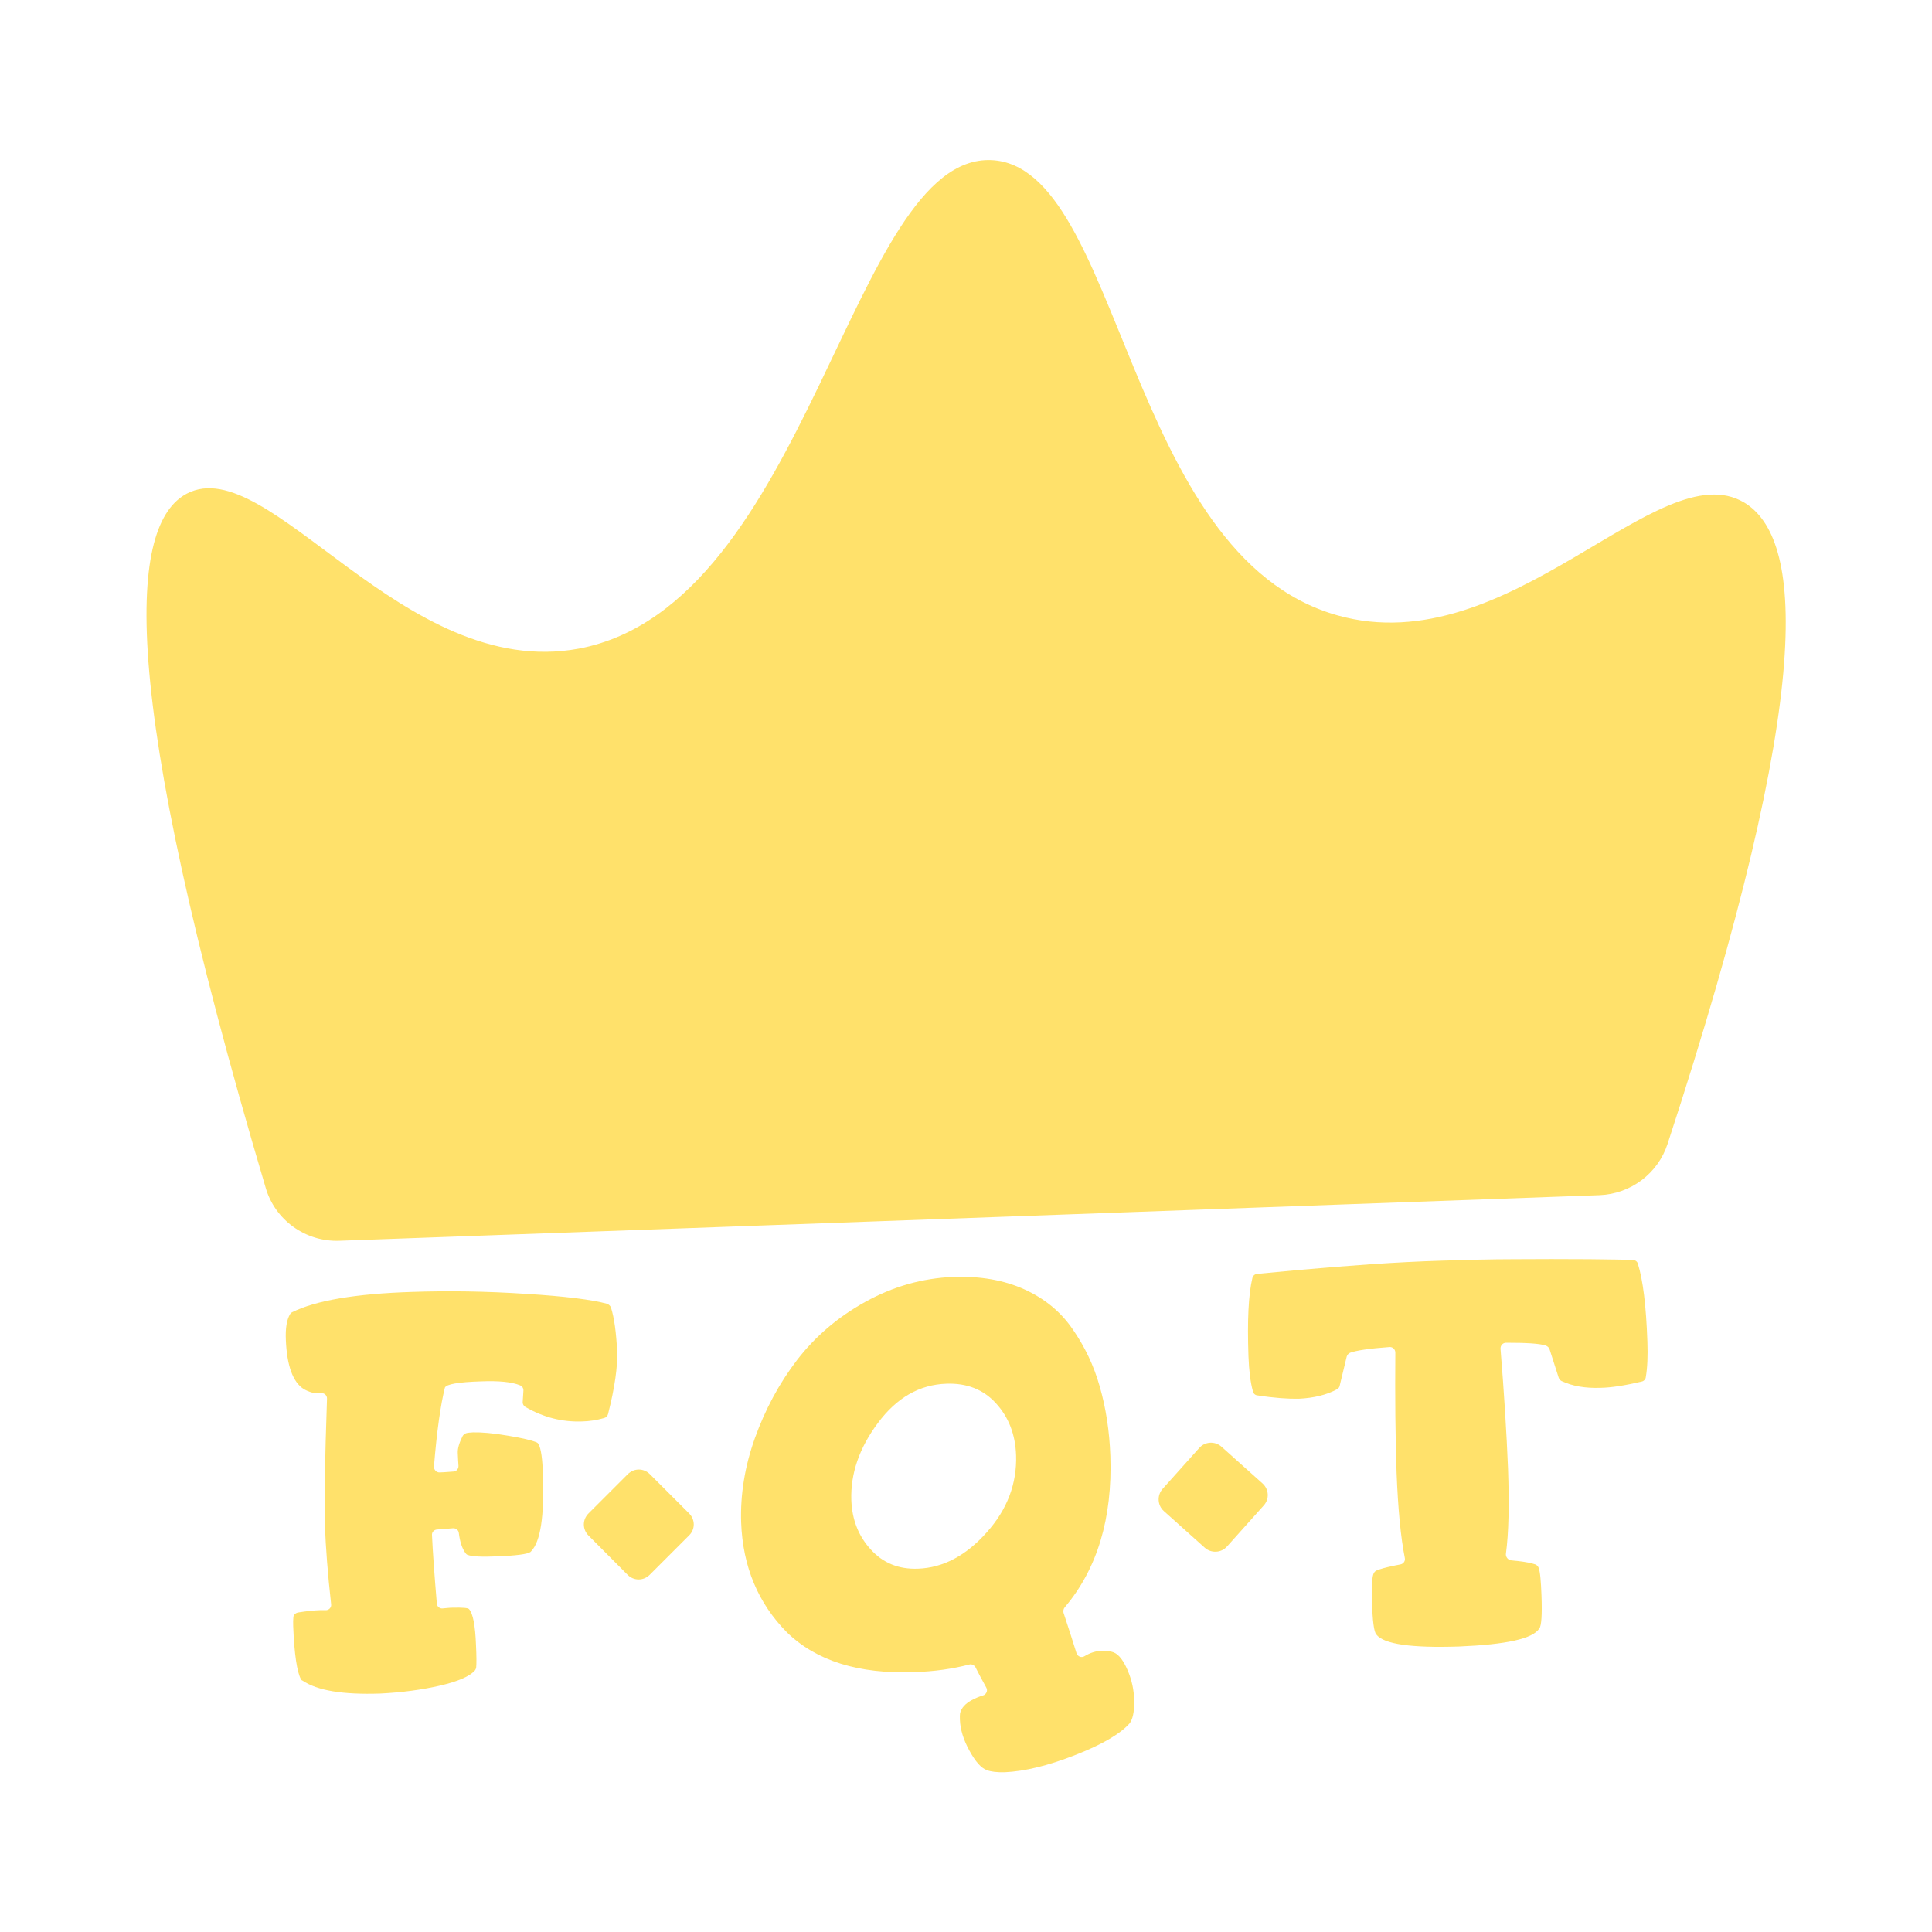 <?xml version="1.0" encoding="utf-8"?>
<!-- Generator: Adobe Illustrator 26.4.1, SVG Export Plug-In . SVG Version: 6.00 Build 0)  -->
<svg version="1.1" id="FQT-Logo" xmlns="http://www.w3.org/2000/svg" xmlns:xlink="http://www.w3.org/1999/xlink" x="0px" y="0px"
	 viewBox="0 0 1080 1080" style="enable-background:new 0 0 1080 1080;" xml:space="preserve">
<style type="text/css">
	.st0{fill:#FFE16B;}
</style>
<g id="Logo">
	<g>
		<path class="st0" d="M189.7,693.6c234.8-8.5,469.6-17,704.5-25.5c17.4-0.7,32.6-12.1,38-28.7c84.2-257.1,75.1-339.1,42.8-358.5
			C927.1,252.4,843.9,371,747.7,344C629,310.7,627.1,92.6,554.1,89.5c-78.6-3.1-101.6,248.8-230.6,273.1
			c-98.1,18.2-173.2-110.6-219-86.7c-32.2,16.9-39.8,105.7,44,388C153.7,682,170.8,694.3,189.7,693.6z"/>
		<path class="st0" d="M163.9,909c-0.1-2,0-3.6,0.1-5c0.1-1.3,1.2-2.3,2.6-2.6c5-0.8,9-1.2,12.1-1.3c0.7,0,1.6,0,3.2,0
			c0,0,0,0,0.1,0c1.9,0.1,3.4-1.6,3.1-3.4c-1.9-16.9-3-31.6-3.5-44.4c-0.4-11.9,0-35.3,1.2-70.4c0.1-1.9-1.6-3.4-3.5-3.1
			c-0.3,0-0.5,0.1-0.7,0.1c-3,0.1-5.8-0.7-8.8-2.4c-6.1-3.9-9.4-13.1-10-27.4c-0.3-6.5,0.5-11.3,2.3-14.4c0.3-0.5,0.7-0.9,1.3-1.2
			c13.1-6.5,35.3-10.3,66.8-11.3c20.1-0.7,41.5-0.4,64.2,1.1c21.3,1.3,36.3,3.2,44.9,5.5c0.9,0.3,1.8,1.1,2.2,2
			c1.9,5.9,3,14.3,3.5,24.8c0.3,8.2-1.3,20-5.1,34.9c-0.3,1.1-1.1,1.9-2.2,2.2c-4.2,1.2-8.2,1.8-12.3,1.9
			c-11.2,0.4-21.7-2.3-31.7-8.1c-0.9-0.5-1.6-1.6-1.5-2.8l0.4-6.3c0.1-1.3-0.7-2.6-1.9-3c-4.6-1.9-11.9-2.6-21.9-2.2
			c-12.7,0.4-19.3,1.6-20.1,3.5c-2.4,9.6-4.5,24.3-6.1,44c-0.1,1.9,1.3,3.5,3.2,3.4c3.4-0.1,5.9-0.4,7.8-0.5
			c1.6-0.1,2.8-1.6,2.7-3.2c-0.1-1.6-0.3-4.2-0.4-7.3c-0.1-2.4,0.8-5.5,2.7-9.3c0.4-0.7,1.1-1.3,1.9-1.6c0.9-0.3,2.3-0.4,4-0.5
			c4.5-0.1,11.1,0.4,19.7,1.9c8,1.3,13.1,2.6,15.6,3.6c0.7,0.3,1.1,0.7,1.3,1.2c1.3,2.3,2.2,8.1,2.4,17.3c0.8,22.8-1.3,37-6.6,42.5
			c-0.1,0.1-0.3,0.3-0.4,0.4c-1.8,1.2-8,2-18.5,2.4c-8.6,0.4-14.2,0.1-16.5-0.8c-0.5-0.1-0.9-0.5-1.2-0.9c-2-2.7-3.2-6.5-3.8-11.3
			c-0.1-1.6-1.6-2.8-3.2-2.7l-9,0.7c-1.6,0.1-3,1.5-2.8,3.2c0.4,8.9,1.3,21.6,2.7,38.2c0.1,1.8,1.8,3,3.5,2.7
			c1.5-0.1,3.4-0.4,5.5-0.4c5.4-0.1,8.4,0.1,9,0.8c2.2,2.4,3.5,9.2,3.9,20.2c0.3,6.2,0.3,10.4,0.1,12.4c-0.1,0.7-0.4,1.3-0.9,1.9
			c-3,3.2-9.3,5.9-19,8.2c-10.4,2.4-21.6,3.9-33.7,4.5c-20.8,0.7-35.2-1.6-43.6-7.3c-0.4-0.1-0.7-0.5-0.8-0.8
			C166.1,934.8,164.5,924.9,163.9,909z"/>
		<path class="st0" d="M414.3,851c-0.5-15.4,2-31.2,7.7-47.1c5.7-15.9,13.5-30.5,23.6-43.7c10.1-13.1,22.8-24,38.2-32.5
			c15.4-8.5,31.7-13.2,49.2-13.9c15-0.5,28.2,1.8,39.5,6.9c11.3,5.1,20.4,12.5,27.1,22.3c6.7,9.6,11.9,20.4,15.2,32.2
			c3.4,11.9,5.4,24.7,5.9,38.7c1.2,34.8-7.3,63.1-25.5,84.6c-0.7,0.8-0.9,1.9-0.7,3c3.1,9.3,5.5,17,7.3,22.7
			c0.7,1.9,2.8,2.7,4.5,1.6c3.1-1.9,6.5-3,10.1-3c2.4-0.1,4.5,0.3,6.2,0.9c3,1.3,5.5,4.7,7.8,10.1c2.3,5.4,3.5,10.9,3.6,16.7
			c0.1,5.1-0.4,9-1.9,11.9c-0.1,0.1-0.3,0.4-0.4,0.7c-5,5.8-15.1,11.9-30.2,17.8c-15.4,6.1-28.7,9.3-39.9,9.8
			c-4.3,0.1-7.7-0.3-10-1.2c-3.2-1.2-6.3-4.7-9.7-10.9c-3.4-6.2-5.1-11.9-5.3-17.3c-0.1-1.6,0-3,0.1-3.6c0.7-3,3-5.4,6.5-7.3
			c2.2-1.2,4.2-2,6.2-2.6c1.9-0.5,3-2.7,1.9-4.5c-0.9-1.6-1.9-3.5-3-5.5c-1.2-2.4-2.3-4.3-3-5.8c-0.7-1.2-2.2-1.9-3.5-1.5
			c-9.3,2.4-19.6,3.9-30.6,4.2c-31.3,1.2-55-6.3-71.4-22.3C423.9,896.3,415.2,875.9,414.3,851z M475.9,838.6
			c0.4,10.9,4,20.1,10.9,27.6c6.9,7.6,15.6,11.1,26.4,10.7c14-0.5,26.8-7.3,38.3-20.2c11.6-12.9,17-27.4,16.5-43.2
			c-0.4-11.7-4.2-21.4-11.3-29.1c-7-7.7-16.3-11.3-27.6-10.9c-15.1,0.5-27.8,7.8-38.3,21.9C480.4,809.3,475.4,823.7,475.9,838.6z"/>
		<path class="st0" d="M697.9,758.1c-0.7-20,0-34.5,2.2-43.7c0.3-1.2,1.3-2.2,2.7-2.3c4.3-0.4,12.1-1.1,23.5-2.2
			c13.6-1.2,27-2.3,40.2-3.2c13.2-0.9,26.6-1.6,39.9-2c13.4-0.4,26.8-0.8,40.3-0.8c13.5-0.1,27.5-0.1,41.9,0
			c12.1,0.1,20.2,0.3,24.3,0.4c1.2,0.1,2.4,0.9,2.7,2.2c2.8,8.9,4.6,23.3,5.3,43.4c0.3,8.2,0,14.8-0.9,20c-0.1,1.2-1.2,2.2-2.3,2.4
			c-9.3,2.2-17,3.4-22.9,3.5c-8.5,0.3-15.8-0.9-21.9-3.8c-0.8-0.4-1.3-1.1-1.6-1.9l-5.1-15.9c-0.3-0.9-1.1-1.6-2-2
			c-3.6-1.2-11.1-1.6-22.3-1.6c-1.8,0-3.2,1.5-3.1,3.4c2,24.5,3.4,47.1,4.2,67c0.7,20.2,0.4,36-1.2,47.7c-0.1,1.6,1.1,3.2,2.7,3.5
			c1.1,0.1,2.4,0.3,3.9,0.4c4.5,0.5,7.8,1.2,9.8,1.9c0.9,0.4,1.5,0.9,1.9,1.9c0.9,2.4,1.3,7.6,1.6,15.4c0.4,10.8,0,17-1.2,18.5
			c-3.6,5.8-18.6,9-44.8,10.1c-26.7,0.9-42.2-1.3-46.3-6.7c-1.3-1.3-2.2-7.6-2.4-18.3c-0.3-7.8-0.1-12.9,0.7-15.4
			c0.3-0.9,0.9-1.6,1.6-2c2-0.9,5.3-1.8,9.7-2.7c1.5-0.4,2.8-0.5,3.9-0.8c1.6-0.3,2.8-1.9,2.4-3.6c-2.3-11.6-3.8-27.4-4.6-47.6
			c-0.7-20-0.9-42.5-0.7-67.2c0-1.8-1.5-3.2-3.2-3.1c-11.2,0.8-18.6,1.9-22.1,3.2c-0.9,0.4-1.6,1.2-1.9,2.2l-3.9,16.2
			c-0.1,0.8-0.7,1.5-1.3,1.9c-5.8,3.2-13.1,5-21.6,5.4c-5.9,0.1-13.6-0.4-23.2-1.9c-1.2-0.1-2.2-1.1-2.4-2.2
			C699,772.8,698.2,766.2,697.9,758.1z"/>
		<path class="st0" d="M706.4,841.6l-20.5,22.9c-3.2,3.6-8.8,3.9-12.4,0.7l-22.9-20.5c-3.6-3.2-3.9-8.8-0.7-12.4l20.5-22.9
			c3.2-3.6,8.8-3.9,12.4-0.7l22.9,20.5C709.4,832.5,709.7,838,706.4,841.6z"/>
		<path class="st0" d="M385.1,858.4l-21.9,21.9c-3.5,3.5-8.9,3.5-12.4,0L329,858.4c-3.5-3.5-3.5-8.9,0-12.4l21.9-21.9
			c3.5-3.5,8.9-3.5,12.4,0l21.9,21.9C388.7,849.5,388.7,855,385.1,858.4z"/>
	</g>
</g>
</svg>
